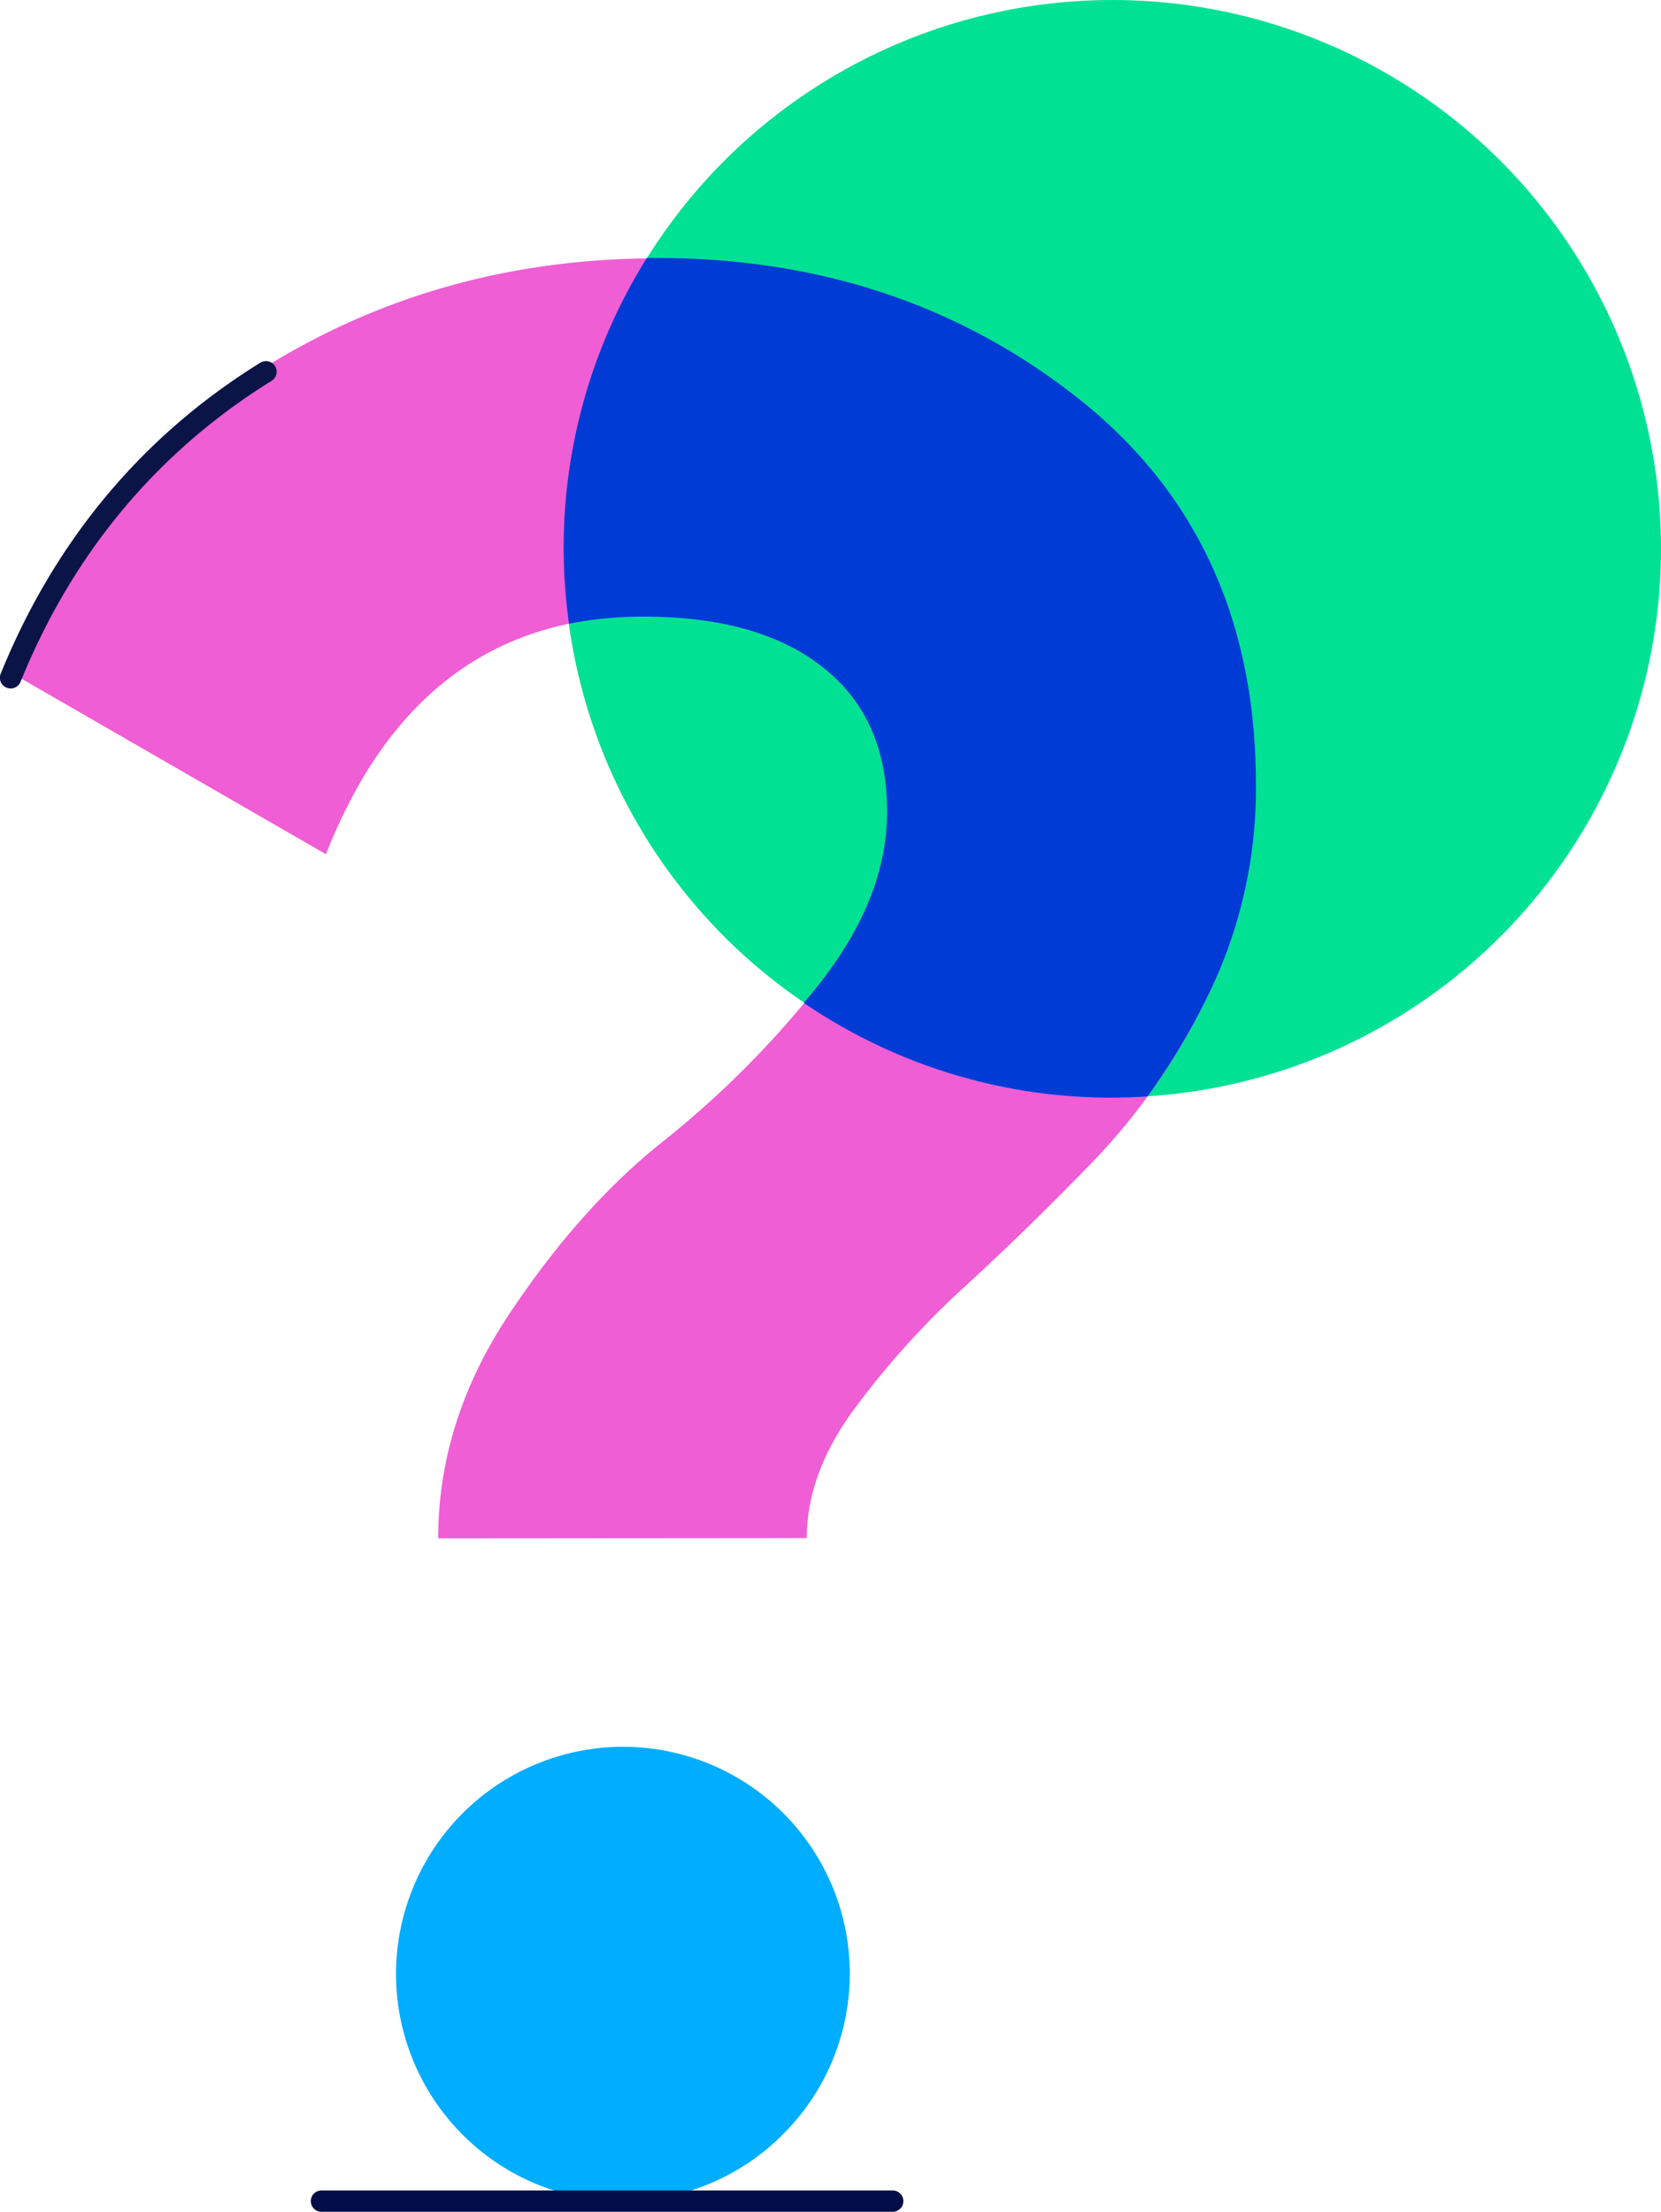 <svg xmlns="http://www.w3.org/2000/svg" viewBox="0 0 233.53 310.94"><defs><style>.cls-1{fill:#00e193;}.cls-2{fill:#ef5ed4;}.cls-3{fill:#0a1447;}.cls-4{fill:#00adff;}.cls-5{fill:#013bd6;}.cls-6{fill:#000d46;}</style></defs><title>question</title><g id="Layer_2" data-name="Layer 2"><g id="Layer_1-2" data-name="Layer 1"><circle class="cls-1" cx="156.39" cy="77.14" r="77.14"/><path class="cls-2" d="M61.61,216.27q0-16.53,10-31.56t21.6-24.24a135.32,135.32,0,0,0,21.6-21.6q10-12.39,10-24.8,0-13.14-9-20.28T90.54,86.65q-31.56,0-44.71,33.44L1.5,94.54q11.27-27.79,35.88-43t55-15.22q34.18,0,59.17,19.73t25,54.29a66.14,66.14,0,0,1-6.58,29.3,89.35,89.35,0,0,1-15.78,23.11q-9.21,9.57-18.41,18A119.06,119.06,0,0,0,120,198.23q-6.57,9-6.57,18Z"/><path class="cls-3" d="M1.5,96.79a1.55,1.55,0,0,1-.56-.11,1.5,1.5,0,0,1-.83-2C7.71,76,20,61.26,36.59,51a1.5,1.5,0,1,1,1.58,2.55c-16,9.92-27.92,24.15-35.28,42.3A1.5,1.5,0,0,1,1.5,96.79Z"/><path class="cls-4" d="M110.08,300.05a31.76,31.76,0,0,1-45.09,0,31.94,31.94,0,0,1,22.55-54.48,31.88,31.88,0,0,1,22.54,54.48Z"/><path class="cls-5" d="M151.59,56q-25-19.72-59.17-19.73c-.5,0-1,0-1.48,0A76.74,76.74,0,0,0,79.25,77.14,78.09,78.09,0,0,0,80,87.69a51.86,51.86,0,0,1,10.55-1q16.15,0,25.17,7.14t9,20.28q0,12.41-10,24.8c-.56.71-1.14,1.39-1.71,2.08a76.7,76.7,0,0,0,43.33,13.32c1.68,0,3.35-.07,5-.17A97.1,97.1,0,0,0,170,139.62a66.14,66.14,0,0,0,6.58-29.3Q176.58,75.76,151.59,56Z"/><path class="cls-6" d="M125.51,310.94H45.2a1.5,1.5,0,1,1,0-3h80.31a1.5,1.5,0,0,1,0,3Z"/></g></g></svg>